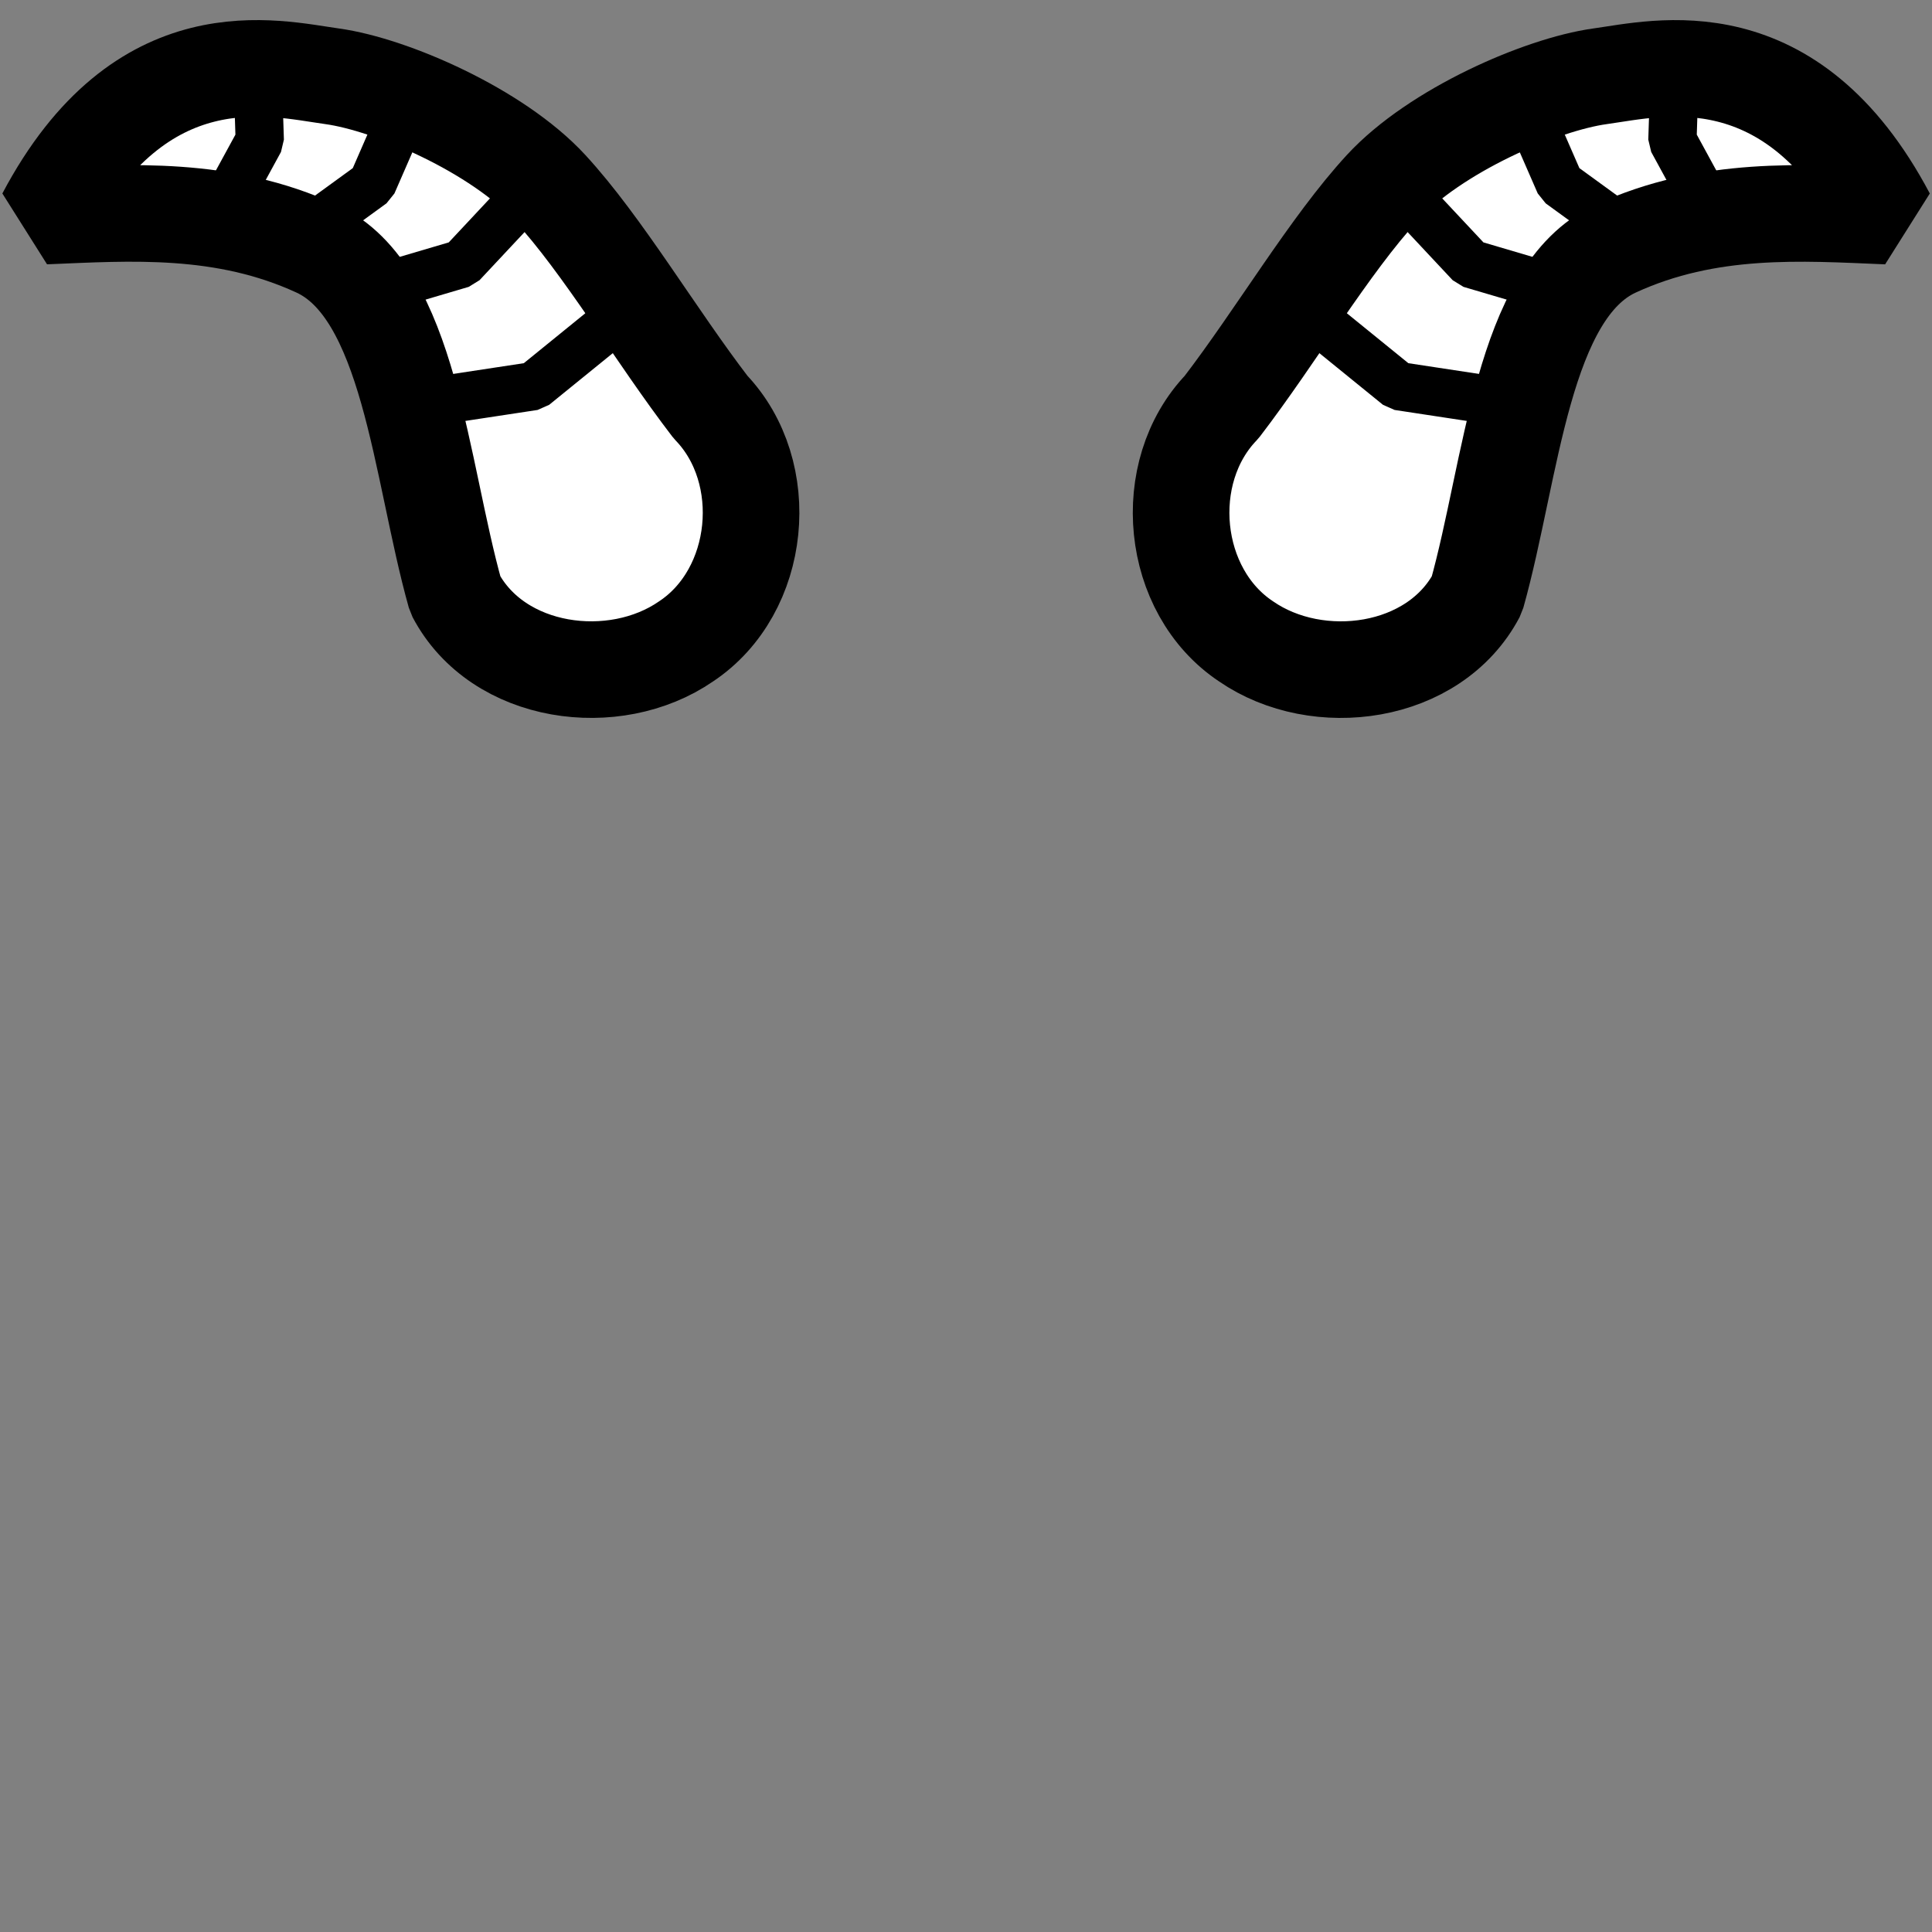 <?xml version="1.0" encoding="UTF-8" standalone="no"?>
<!--?xml version="1.0" encoding="UTF-8" standalone="no"?-->

<!-- Created with Inkscape (http://www.inkscape.org/) -->

<svg
   xmlns:dc="http://purl.org/dc/elements/1.1/"
   xmlns:cc="http://creativecommons.org/ns#"
   xmlns:rdf="http://www.w3.org/1999/02/22-rdf-syntax-ns#"
   xmlns:svg="http://www.w3.org/2000/svg"
   xmlns="http://www.w3.org/2000/svg"
   xmlns:sodipodi="http://sodipodi.sourceforge.net/DTD/sodipodi-0.dtd"
   xmlns:inkscape="http://www.inkscape.org/namespaces/inkscape"
   xlink="http://www.w3.org/1999/xlink"
   width="100%"
   height="100%"
   viewBox="0 0 90 90"
   id="svg2"
   version="1.1"
   inkscape:version="0.92.3 (2405546, 2018-03-11)"
   sodipodi:docname="segmented-horns.svg"
   class="segmented-horns"
   data-z="1000"
   data-slots="hat"
   data-tags="hat+animals+new">
  <rect x="0" y="0" width="90" height="90" fill="#808080" stroke="none"/>
  <defs
     id="defs4">
    <radialGradient
       inkscape:collect="always"
       href="#linearGradient6505"
       id="radialGradient6638"
       gradientUnits="userSpaceOnUse"
       gradientTransform="matrix(2.475,1.2690783e-6,-6.6898655e-7,1.225,421.964,1190.024)"
       cx="-225"
       cy="152.122"
       fx="-225"
       fy="152.122"
       r="25.45" />
    <linearGradient
       id="linearGradient6505">
      <stop
         id="stop6507"
         offset="0"
         style="stop-color:#000000;stop-opacity:0;" />
      <stop
         style="stop-color:#000000;stop-opacity:0;"
         offset="0.289"
         id="stop6509" />
      <stop
         id="stop6511"
         offset="1"
         style="stop-color:#808080;stop-opacity:1;" />
    </linearGradient>
  </defs>
  <sodipodi:namedview
     id="base"
     pagecolor="#ffffff"
     bordercolor="#666666"
     borderopacity="1.0"
     inkscape:pageopacity="0.0"
     inkscape:pageshadow="2"
     inkscape:zoom="32.625523"
     inkscape:cx="49.734332"
     inkscape:cy="62.575995"
     inkscape:document-units="in"
     inkscape:current-layer="layer3"
     showgrid="false"
     units="in"
     inkscape:window-width="3773"
     inkscape:window-height="2105"
     inkscape:window-x="67"
     inkscape:window-y="27"
     inkscape:window-maximized="1">
    <inkscape:grid
       type="xygrid"
       id="grid2994"
       empspacing="5"
       visible="true"
       enabled="true"
       snapvisiblegridlinesonly="true"
       units="in"
       spacingx="1.344"
       spacingy="1.344"
       originx="0"
       originy="0" />
  </sodipodi:namedview>
  <g
     inkscape:groupmode="layer"
     id="layer3"
     class="horns"
     inkscape:label="temp">
    <path
       style="opacity:1;vector-effect:none;fill:#ffffff;fill-opacity:1;stroke:#000000;stroke-width:4.5;stroke-linecap:round;stroke-linejoin:bevel;stroke-miterlimit:4;stroke-dasharray:none;stroke-dashoffset:0;stroke-opacity:1"
       d="M 15.479,3.555 C 12.737,3.173 6.589,1.579 2.099,10.065 6.04,9.903 10.401,9.582 14.75,11.584 c 4.349,2.002 4.821,10.271 6.461,16.118 1.978,3.758 7.408,4.481 10.749,2.176 3.525,-2.34 4.061,-7.88 1.14,-10.915 C 30.564,15.657 28.072,11.412 25.613,8.745 23.154,6.078 18.222,3.936 15.479,3.555 Z"
       id="path905-3-7-5-3-5-6"
       inkscape:connector-curvature="0"
       sodipodi:nodetypes="zczccczz" />
    <path
       style="display:inline;opacity:1;vector-effect:none;fill:none;fill-opacity:1;stroke:#000000;stroke-width:2.25;stroke-linecap:round;stroke-linejoin:bevel;stroke-miterlimit:4;stroke-dasharray:none;stroke-dashoffset:0;stroke-opacity:1"
       d="m 12.007,3.641 0.094,2.9 -1.142,2.096"
       id="path905-3-7-5"
       inkscape:connector-curvature="0"
       sodipodi:nodetypes="ccc" />
    <path
       style="display:inline;opacity:1;vector-effect:none;fill:none;fill-opacity:1;stroke:#000000;stroke-width:2.25;stroke-linecap:round;stroke-linejoin:bevel;stroke-miterlimit:4;stroke-dasharray:none;stroke-dashoffset:0;stroke-opacity:1"
       d="m 18.749,5.337 -1.406,3.225 -2.34,1.701"
       id="path905-3-7"
       inkscape:connector-curvature="0"
       sodipodi:nodetypes="ccc" />
    <path
       style="display:inline;opacity:1;vector-effect:none;fill:none;fill-opacity:1;stroke:#000000;stroke-width:2.25;stroke-linecap:round;stroke-linejoin:bevel;stroke-miterlimit:4;stroke-dasharray:none;stroke-dashoffset:0;stroke-opacity:1"
       d="M 24.411,9.192 21.517,12.284 18.176,13.27"
       id="path905-3"
       inkscape:connector-curvature="0"
       sodipodi:nodetypes="ccc" />
    <path
       style="display:inline;opacity:1;vector-effect:none;fill:none;fill-opacity:1;stroke:#000000;stroke-width:2.25;stroke-linecap:round;stroke-linejoin:bevel;stroke-miterlimit:4;stroke-dasharray:none;stroke-dashoffset:0;stroke-opacity:1"
       d="m 29.082,14.567 -4.209,3.418 -4.409,0.67"
       id="path905"
       inkscape:connector-curvature="0"
       sodipodi:nodetypes="ccc" />
    <path
       style="opacity:1;vector-effect:none;fill:#ffffff;fill-opacity:1;stroke:#000000;stroke-width:4.5;stroke-linecap:round;stroke-linejoin:bevel;stroke-miterlimit:4;stroke-dasharray:none;stroke-dashoffset:0;stroke-opacity:1"
       d="m 74.529,3.555 c 2.743,-0.381 8.89,-1.976 13.38,6.511 -3.941,-0.162 -8.301,-0.483 -12.651,1.519 -4.349,2.002 -4.821,10.271 -6.461,16.118 -1.978,3.758 -7.408,4.481 -10.749,2.176 -3.525,-2.34 -4.061,-7.88 -1.14,-10.915 2.535,-3.306 5.028,-7.551 7.487,-10.218 2.459,-2.667 7.391,-4.809 10.133,-5.191 z"
       id="path905-3-7-5-3-5-6-6"
       inkscape:connector-curvature="0"
       sodipodi:nodetypes="zczccczz" />
    <path
       style="display:inline;opacity:1;vector-effect:none;fill:none;fill-opacity:1;stroke:#000000;stroke-width:2.25;stroke-linecap:round;stroke-linejoin:bevel;stroke-miterlimit:4;stroke-dasharray:none;stroke-dashoffset:0;stroke-opacity:1"
       d="m 78.002,3.641 -0.094,2.9 1.142,2.096"
       id="path905-3-7-5-1"
       inkscape:connector-curvature="0"
       sodipodi:nodetypes="ccc" />
    <path
       style="display:inline;opacity:1;vector-effect:none;fill:none;fill-opacity:1;stroke:#000000;stroke-width:2.25;stroke-linecap:round;stroke-linejoin:bevel;stroke-miterlimit:4;stroke-dasharray:none;stroke-dashoffset:0;stroke-opacity:1"
       d="m 71.259,5.337 1.406,3.225 2.34,1.701"
       id="path905-3-7-8"
       inkscape:connector-curvature="0"
       sodipodi:nodetypes="ccc" />
    <path
       style="display:inline;opacity:1;vector-effect:none;fill:none;fill-opacity:1;stroke:#000000;stroke-width:2.25;stroke-linecap:round;stroke-linejoin:bevel;stroke-miterlimit:4;stroke-dasharray:none;stroke-dashoffset:0;stroke-opacity:1"
       d="m 65.597,9.192 2.895,3.092 3.341,0.986"
       id="path905-3-79"
       inkscape:connector-curvature="0"
       sodipodi:nodetypes="ccc" />
    <path
       style="display:inline;opacity:1;vector-effect:none;fill:none;fill-opacity:1;stroke:#000000;stroke-width:2.25;stroke-linecap:round;stroke-linejoin:bevel;stroke-miterlimit:4;stroke-dasharray:none;stroke-dashoffset:0;stroke-opacity:1"
       d="m 60.926,14.567 4.209,3.418 4.409,0.67"
       id="path905-2"
       inkscape:connector-curvature="0"
       sodipodi:nodetypes="ccc" />
  </g>
</svg>
